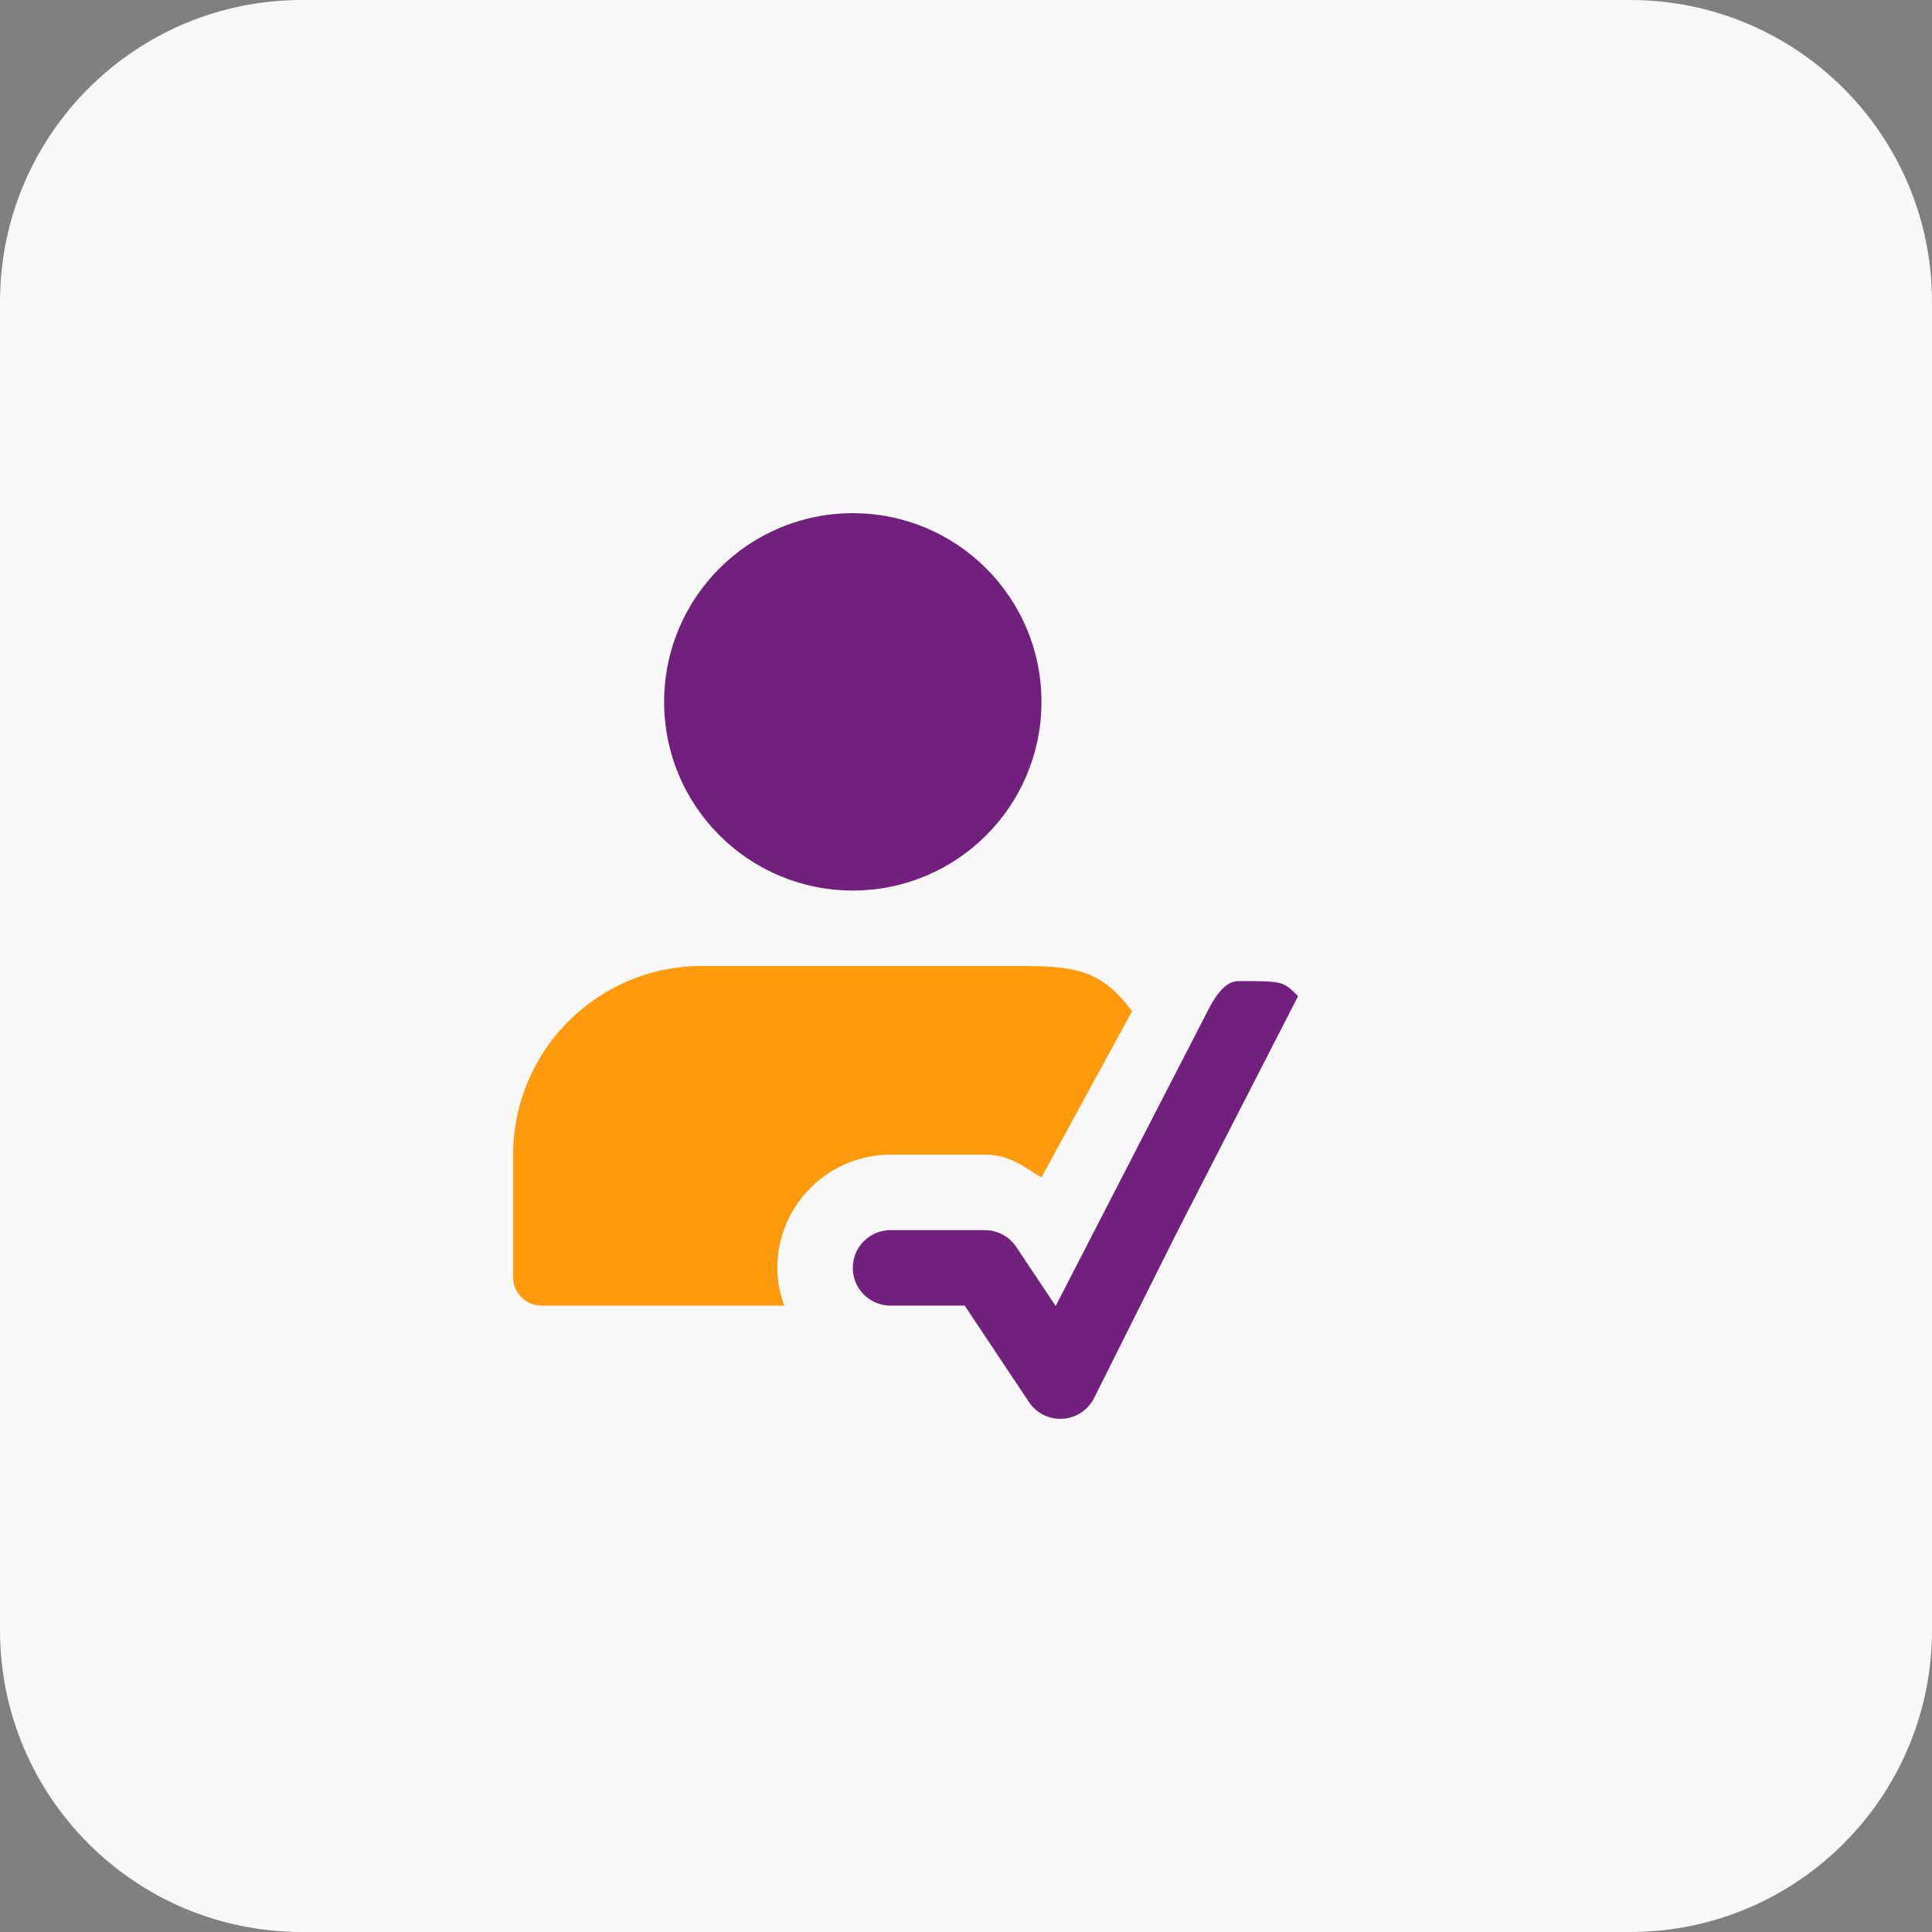 <svg width="64" height="64" viewBox="0 0 64 64" fill="none" xmlns="http://www.w3.org/2000/svg">
<rect x="0" y="0" width="64" height="64" fill="#808080" stroke="none"/>
<path d="M54 0H10C4.477 0 0 4.477 0 10V54C0 59.523 4.477 64 10 64H54C59.523 64 64 59.523 64 54V10C64 4.477 59.523 0 54 0Z" fill="#F8F8F8"/>
<path d="M35.125 47C34.709 47 34.318 46.793 34.085 46.444L31.956 43.25H29.5C28.81 43.25 28.25 42.69 28.25 42C28.25 41.31 28.81 40.75 29.5 40.75H32.625C33.042 40.75 33.432 40.959 33.665 41.307L34.97 43.264L40 33.5C40.205 33.093 40.544 32.517 41 32.5C42.5 32.5 42.5 32.5 43 33L38.975 40.847L36.244 46.31C36.044 46.709 35.648 46.972 35.203 46.999C35.178 47 35.151 47 35.125 47Z" fill="#71207D"/>
<path d="M28.25 29.5C31.702 29.5 34.5 26.702 34.5 23.25C34.5 19.798 31.702 17 28.25 17C24.798 17 22 19.798 22 23.25C22 26.702 24.798 29.5 28.25 29.5Z" fill="#71207D"/>
<path d="M25.75 42C25.75 39.932 27.433 38.25 29.5 38.25H32.625C33.5 38.25 33.951 38.695 34.5 39L37.5 33.5C36.363 31.944 35.326 32 33.25 32H23.25C19.799 32 17 34.799 17 38.25V42.312C17 42.83 17.42 43.25 17.938 43.25H25.98C25.84 42.858 25.75 42.44 25.75 42Z" fill="#FF9A0C"/>
</svg>
